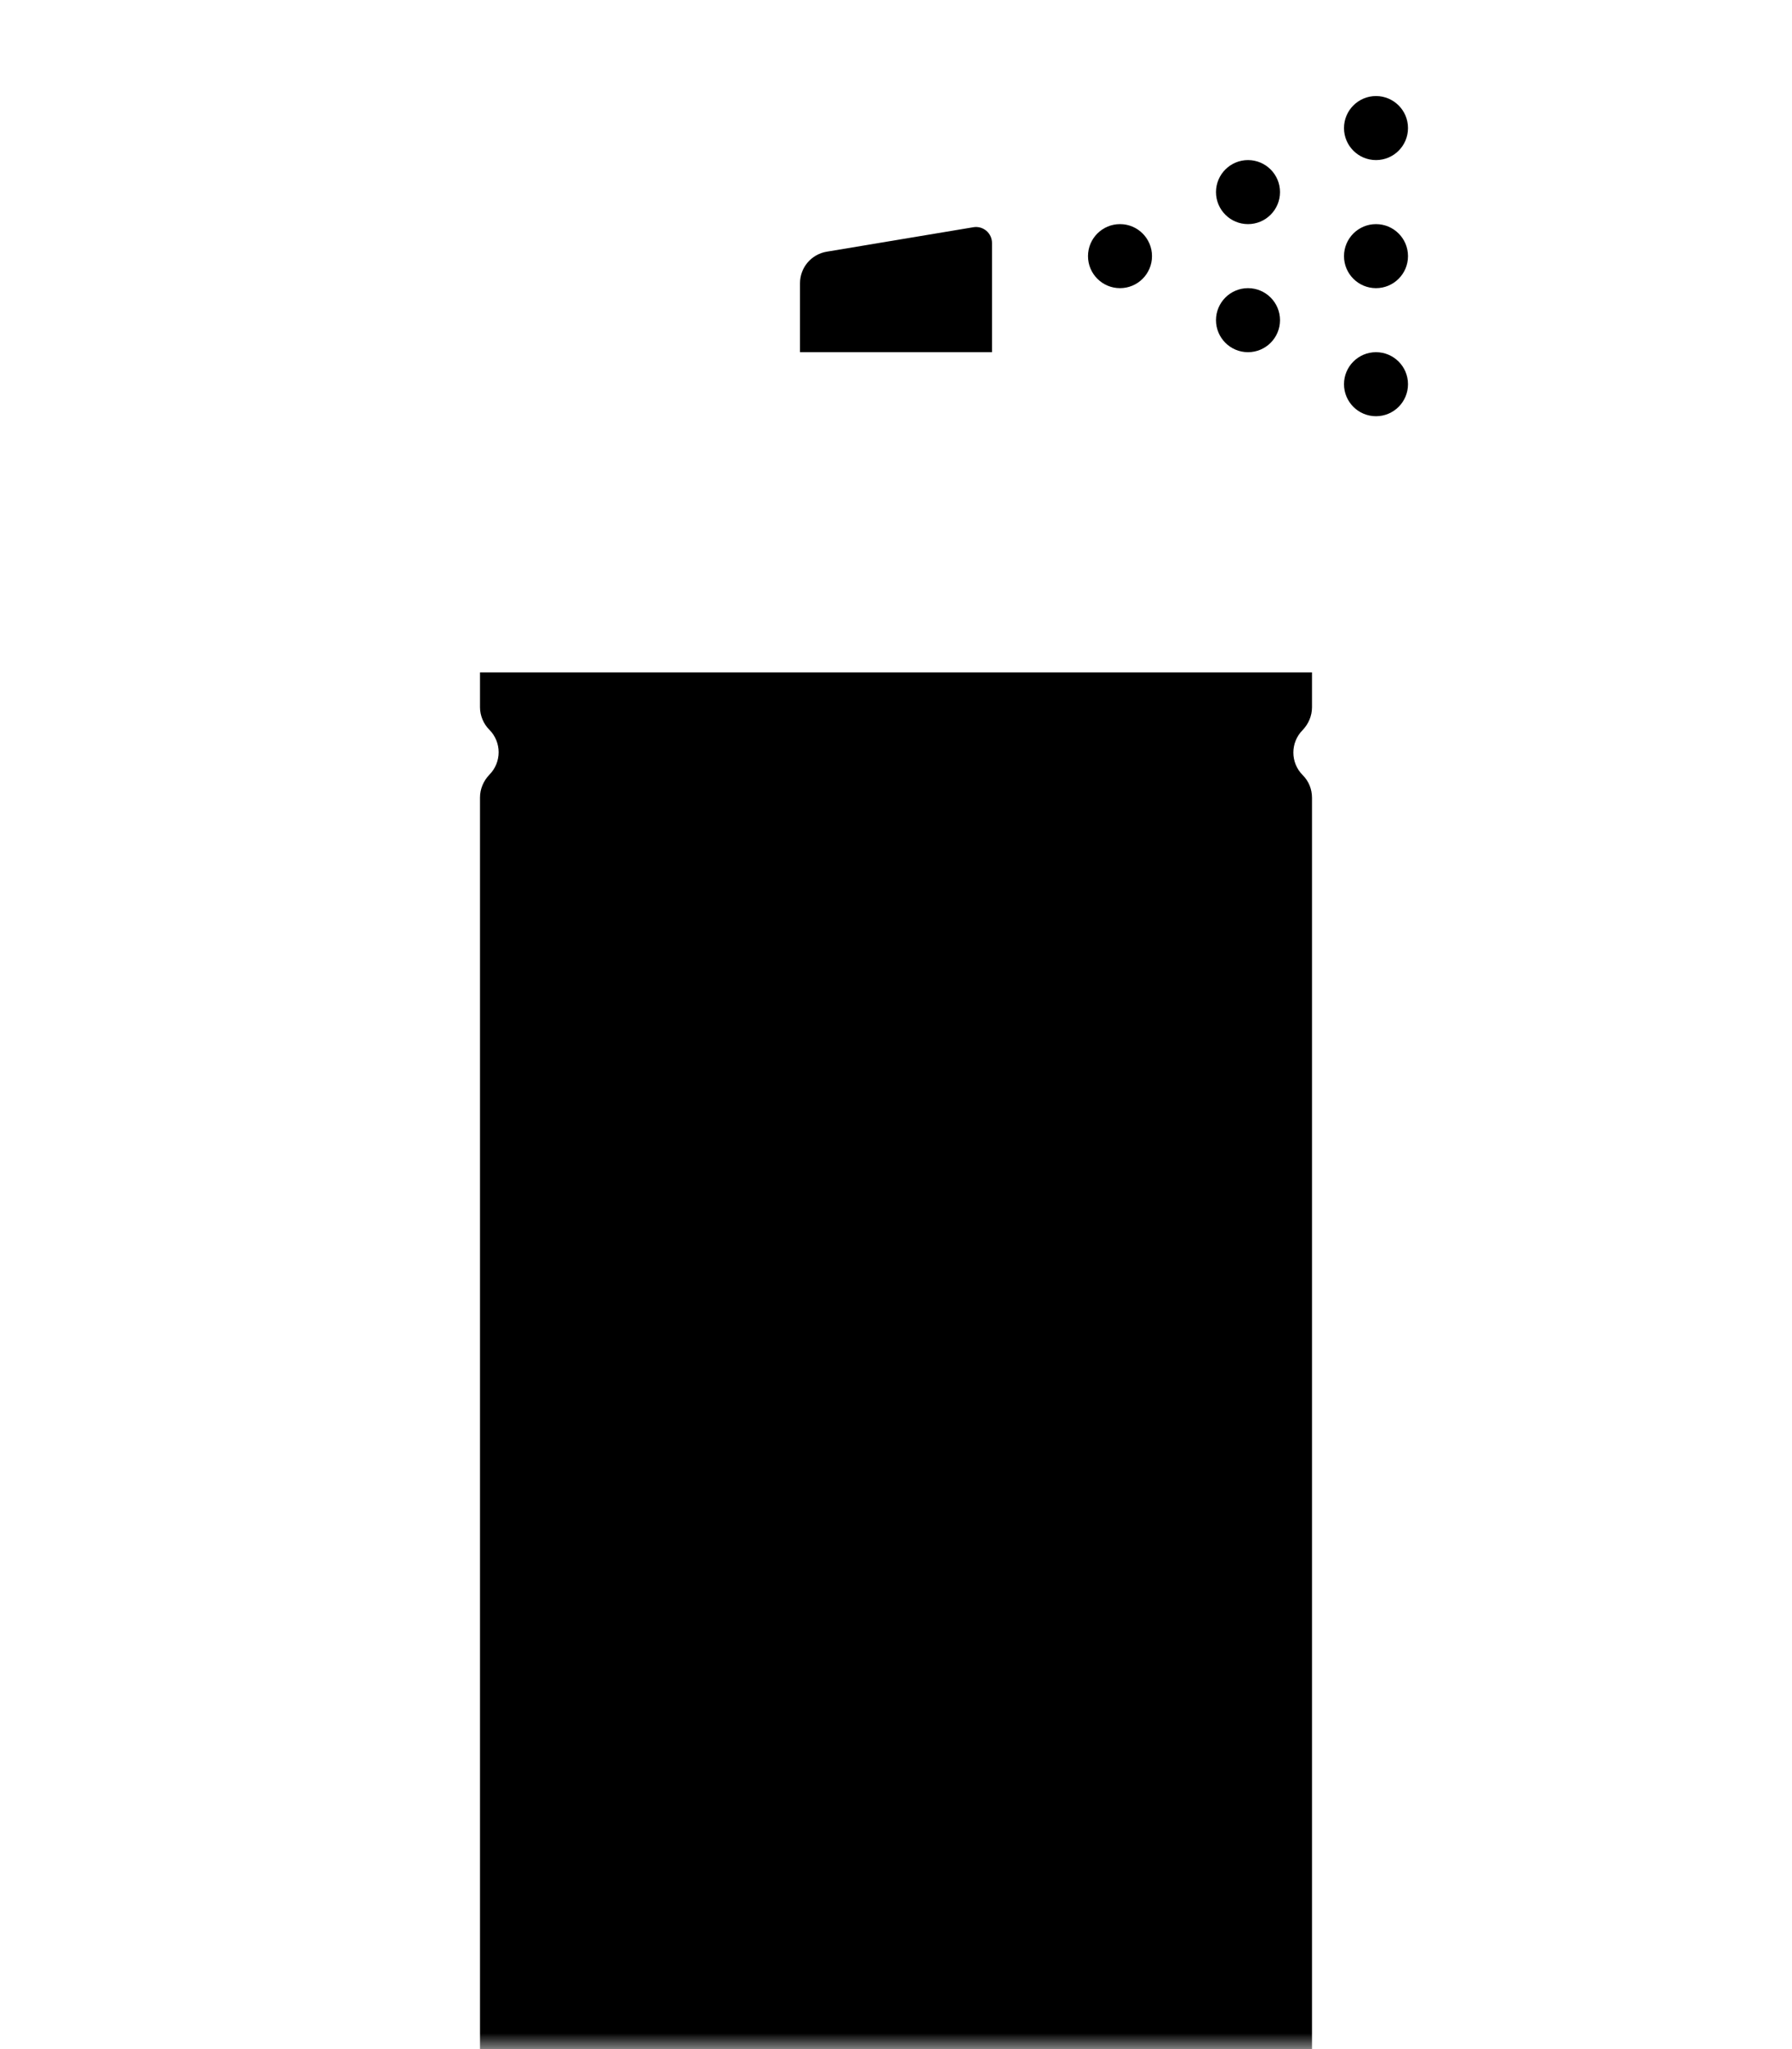 <svg width="56" height="64" viewBox="0 0 56 64" fill="inherit" xmlns="http://www.w3.org/2000/svg">
<mask id="mask0_263_51874" style="mask-type:alpha" maskUnits="userSpaceOnUse" x="0" y="0" width="56" height="64">
<rect width="56" height="64"  fill="inherit"/>
</mask>
<g mask="url(#mask0_263_51874)">
<path d="M25 8.847V11H31V7.59C31 7.281 30.723 7.046 30.418 7.097L25.836 7.861C25.353 7.941 25 8.358 25 8.847Z"  fill="inherit"/>
<path d="M15 24.91C15 24.64 15.11 24.39 15.29 24.2C15.68 23.81 15.68 23.18 15.29 22.79C15.11 22.61 15 22.35 15 22.09V21H41V22.09C41 22.36 40.89 22.61 40.71 22.8C40.32 23.19 40.32 23.82 40.71 24.21C40.9 24.4 41 24.65 41 24.92V67.09C41 67.36 40.89 67.61 40.71 67.8C40.32 68.19 40.32 68.82 40.71 69.21C40.9 69.4 41 69.65 41 69.92V71.01H15V69.92C15 69.65 15.11 69.4 15.29 69.21C15.68 68.82 15.68 68.19 15.29 67.8C15.1 67.61 15 67.36 15 67.09V24.91Z"  fill="inherit"/>
<circle cx="35" cy="8" r="1"  fill="inherit"/>
<circle cx="39" cy="6" r="1"  fill="inherit"/>
<circle cx="43" cy="4" r="1"  fill="inherit"/>
<circle cx="39" cy="10" r="1"  fill="inherit"/>
<circle cx="43" cy="8" r="1"  fill="inherit"/>
<circle cx="43" cy="12" r="1"  fill="inherit"/>
</g>
</svg>
